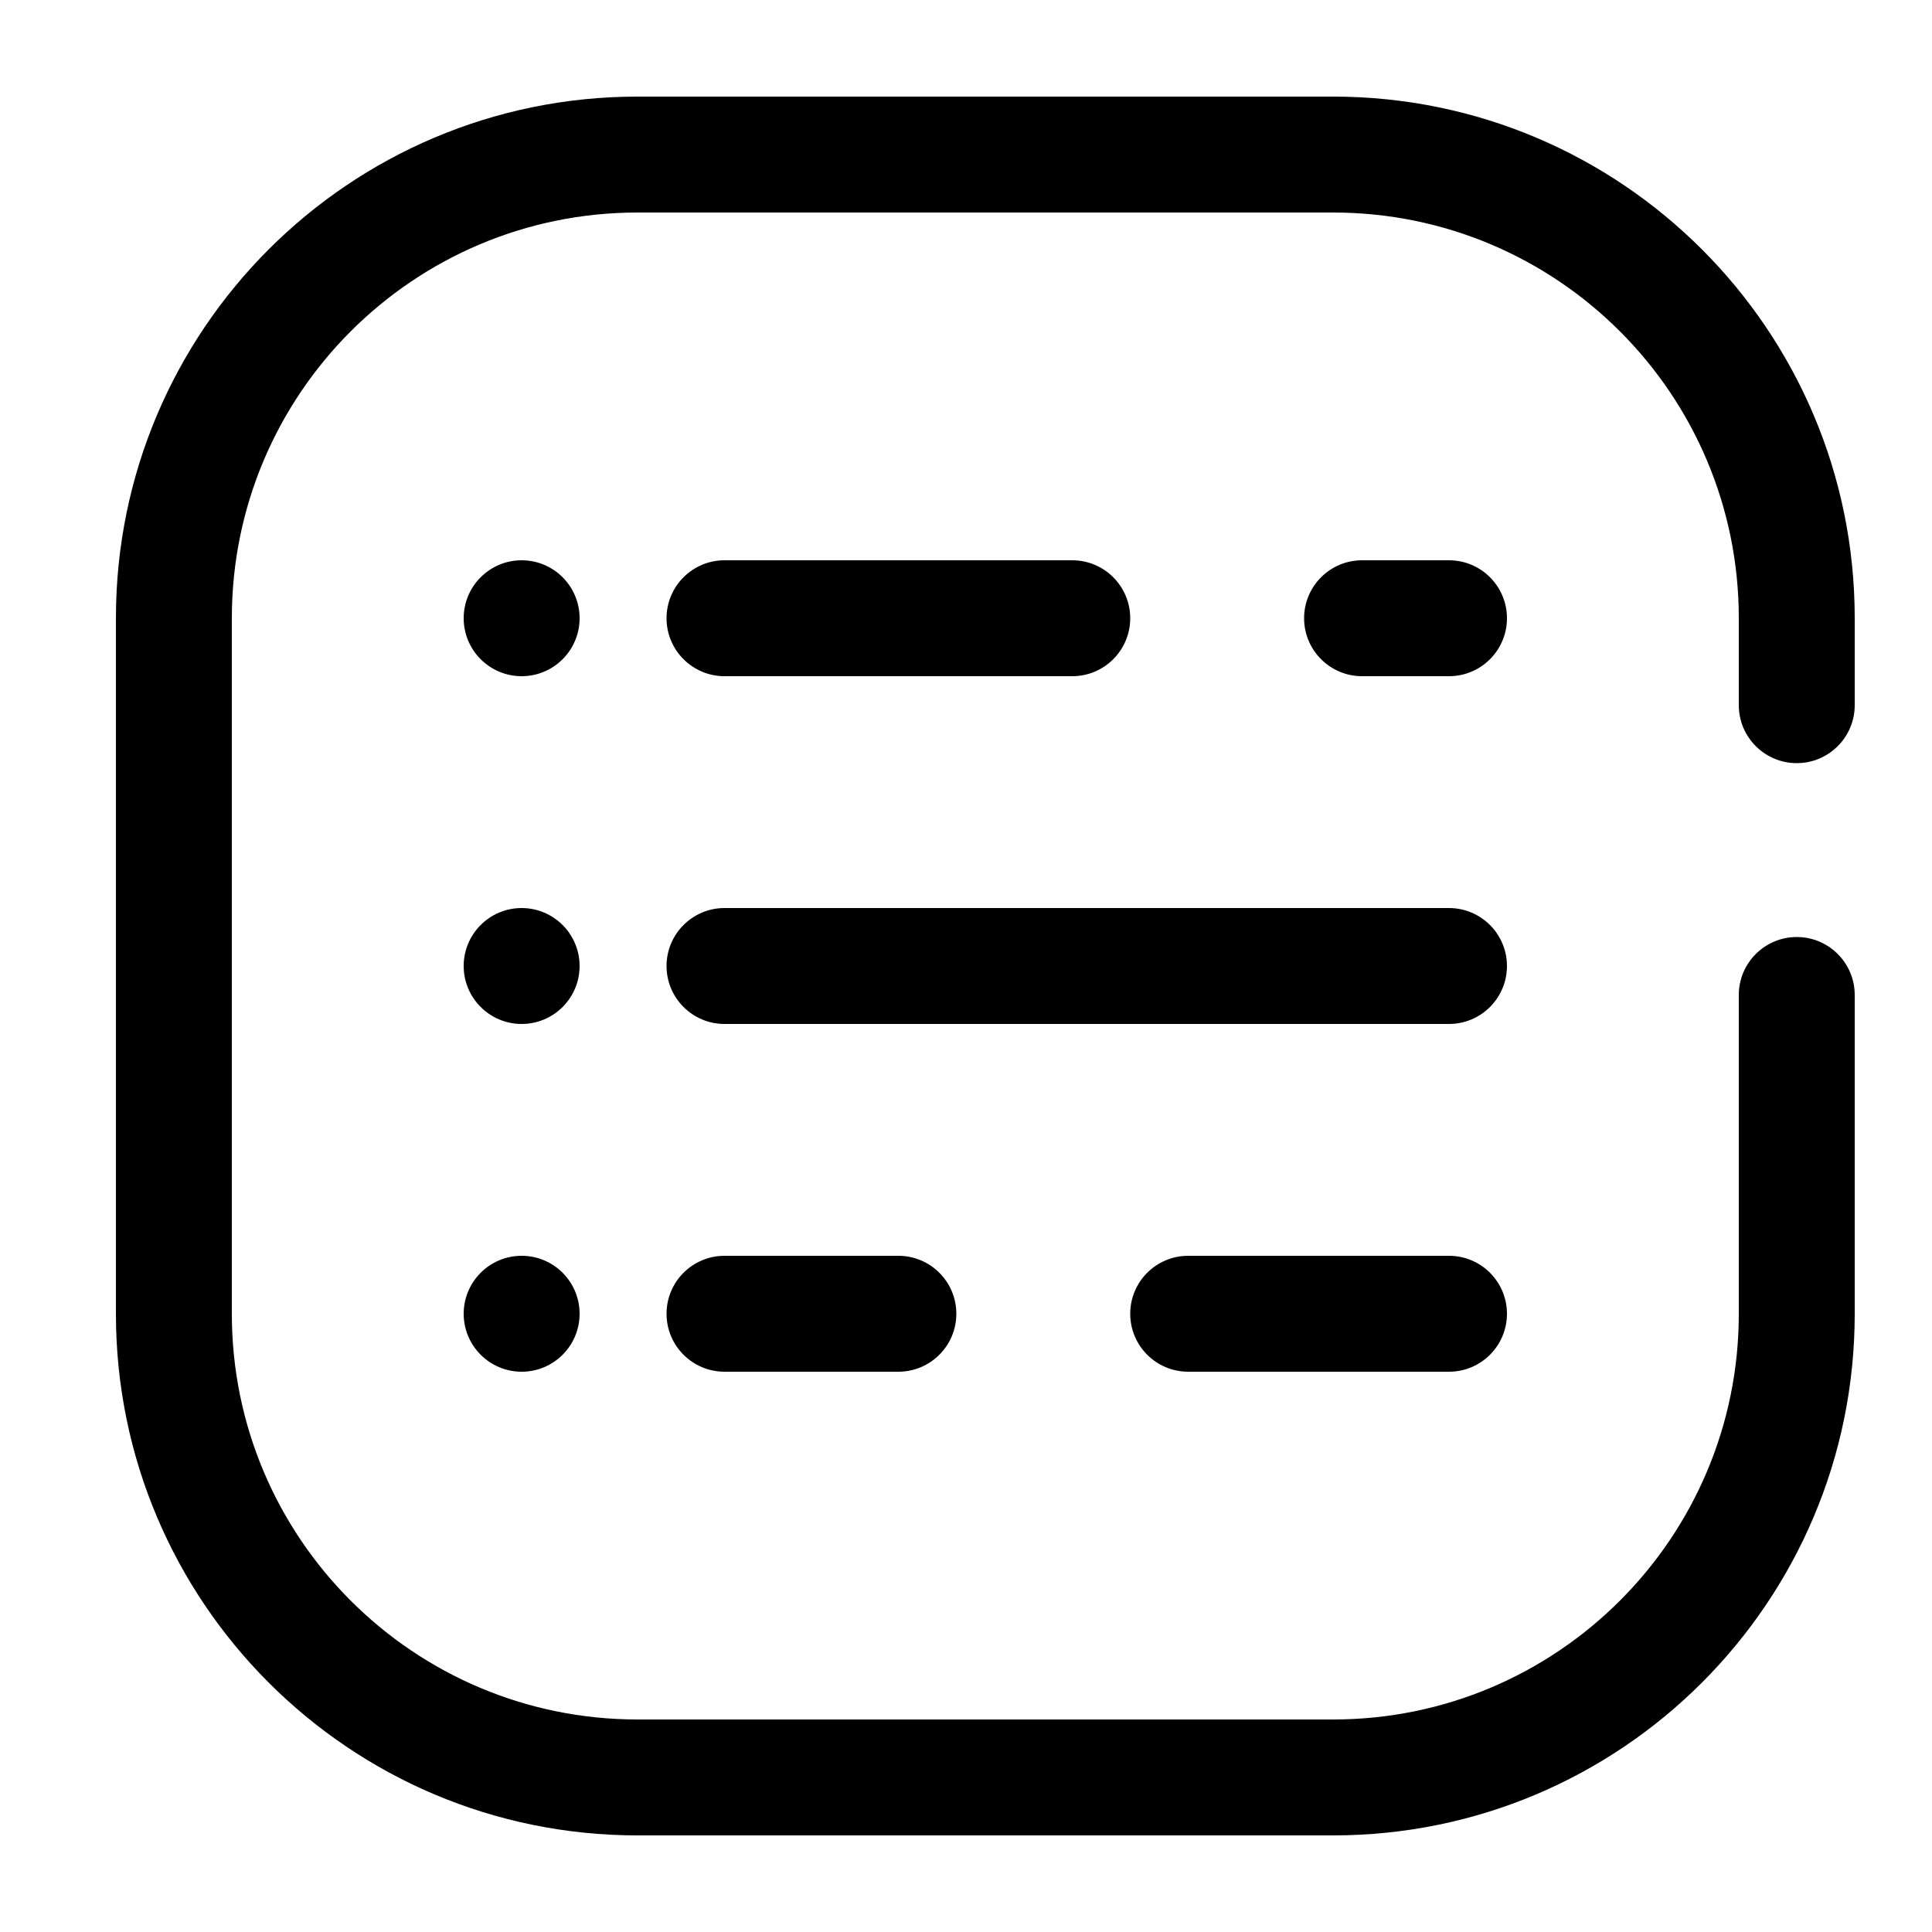 <svg width="25" height="25" viewBox="0 0 25 25" fill="none" xmlns="http://www.w3.org/2000/svg">
<g id="Task Icon">
<g id="Task Icon_2">
<path id="Vector" d="M1.5 8C1.5 4.272 4.522 1.25 8.25 1.25H17.25C20.978 1.25 24 4.272 24 8V9.125C24 9.539 23.664 9.875 23.25 9.875C22.836 9.875 22.5 9.539 22.5 9.125V8C22.5 5.101 20.149 2.75 17.25 2.75H8.25C5.351 2.75 3 5.101 3 8V17C3 19.899 5.351 22.25 8.25 22.25H17.25C20.149 22.25 22.5 19.899 22.5 17V12.875C22.5 12.461 22.836 12.125 23.25 12.125C23.664 12.125 24 12.461 24 12.875V17C24 20.728 20.978 23.75 17.25 23.75H8.25C4.522 23.75 1.5 20.728 1.5 17V8Z" fill="black"/>
<path id="Vector_2" d="M7.5 8C7.5 8.414 7.164 8.75 6.75 8.75C6.336 8.75 6 8.414 6 8C6 7.586 6.336 7.25 6.75 7.25C7.164 7.25 7.5 7.586 7.5 8Z" fill="black"/>
<path id="Vector_3" d="M8.625 8C8.625 7.586 8.961 7.25 9.375 7.25H13.875C14.289 7.25 14.625 7.586 14.625 8C14.625 8.414 14.289 8.75 13.875 8.75H9.375C8.961 8.75 8.625 8.414 8.625 8Z" fill="black"/>
<path id="Vector_4" d="M16.875 8C16.875 8.414 17.211 8.75 17.625 8.75H18.75C19.164 8.75 19.5 8.414 19.5 8C19.5 7.586 19.164 7.25 18.75 7.25H17.625C17.211 7.25 16.875 7.586 16.875 8Z" fill="black"/>
<path id="Vector_5" d="M9.375 11.75C8.961 11.75 8.625 12.086 8.625 12.5C8.625 12.914 8.961 13.25 9.375 13.25H18.75C19.164 13.25 19.5 12.914 19.5 12.5C19.5 12.086 19.164 11.75 18.75 11.75H9.375Z" fill="black"/>
<path id="Vector_6" d="M9.375 16.25C8.961 16.25 8.625 16.586 8.625 17C8.625 17.414 8.961 17.75 9.375 17.75H11.625C12.039 17.75 12.375 17.414 12.375 17C12.375 16.586 12.039 16.25 11.625 16.25H9.375Z" fill="black"/>
<path id="Vector_7" d="M18.75 17.75H15.375C14.961 17.75 14.625 17.414 14.625 17C14.625 16.586 14.961 16.25 15.375 16.25H18.75C19.164 16.25 19.5 16.586 19.5 17C19.5 17.414 19.164 17.75 18.75 17.75Z" fill="black"/>
<path id="Vector_8" d="M7.5 12.5C7.5 12.914 7.164 13.25 6.75 13.25C6.336 13.25 6 12.914 6 12.5C6 12.086 6.336 11.75 6.75 11.75C7.164 11.75 7.5 12.086 7.5 12.5Z" fill="black"/>
<path id="Vector_9" d="M6.75 17.75C7.164 17.75 7.5 17.414 7.5 17C7.5 16.586 7.164 16.25 6.75 16.25C6.336 16.25 6 16.586 6 17C6 17.414 6.336 17.75 6.75 17.75Z" fill="black"/>
</g>
</g>
</svg>
